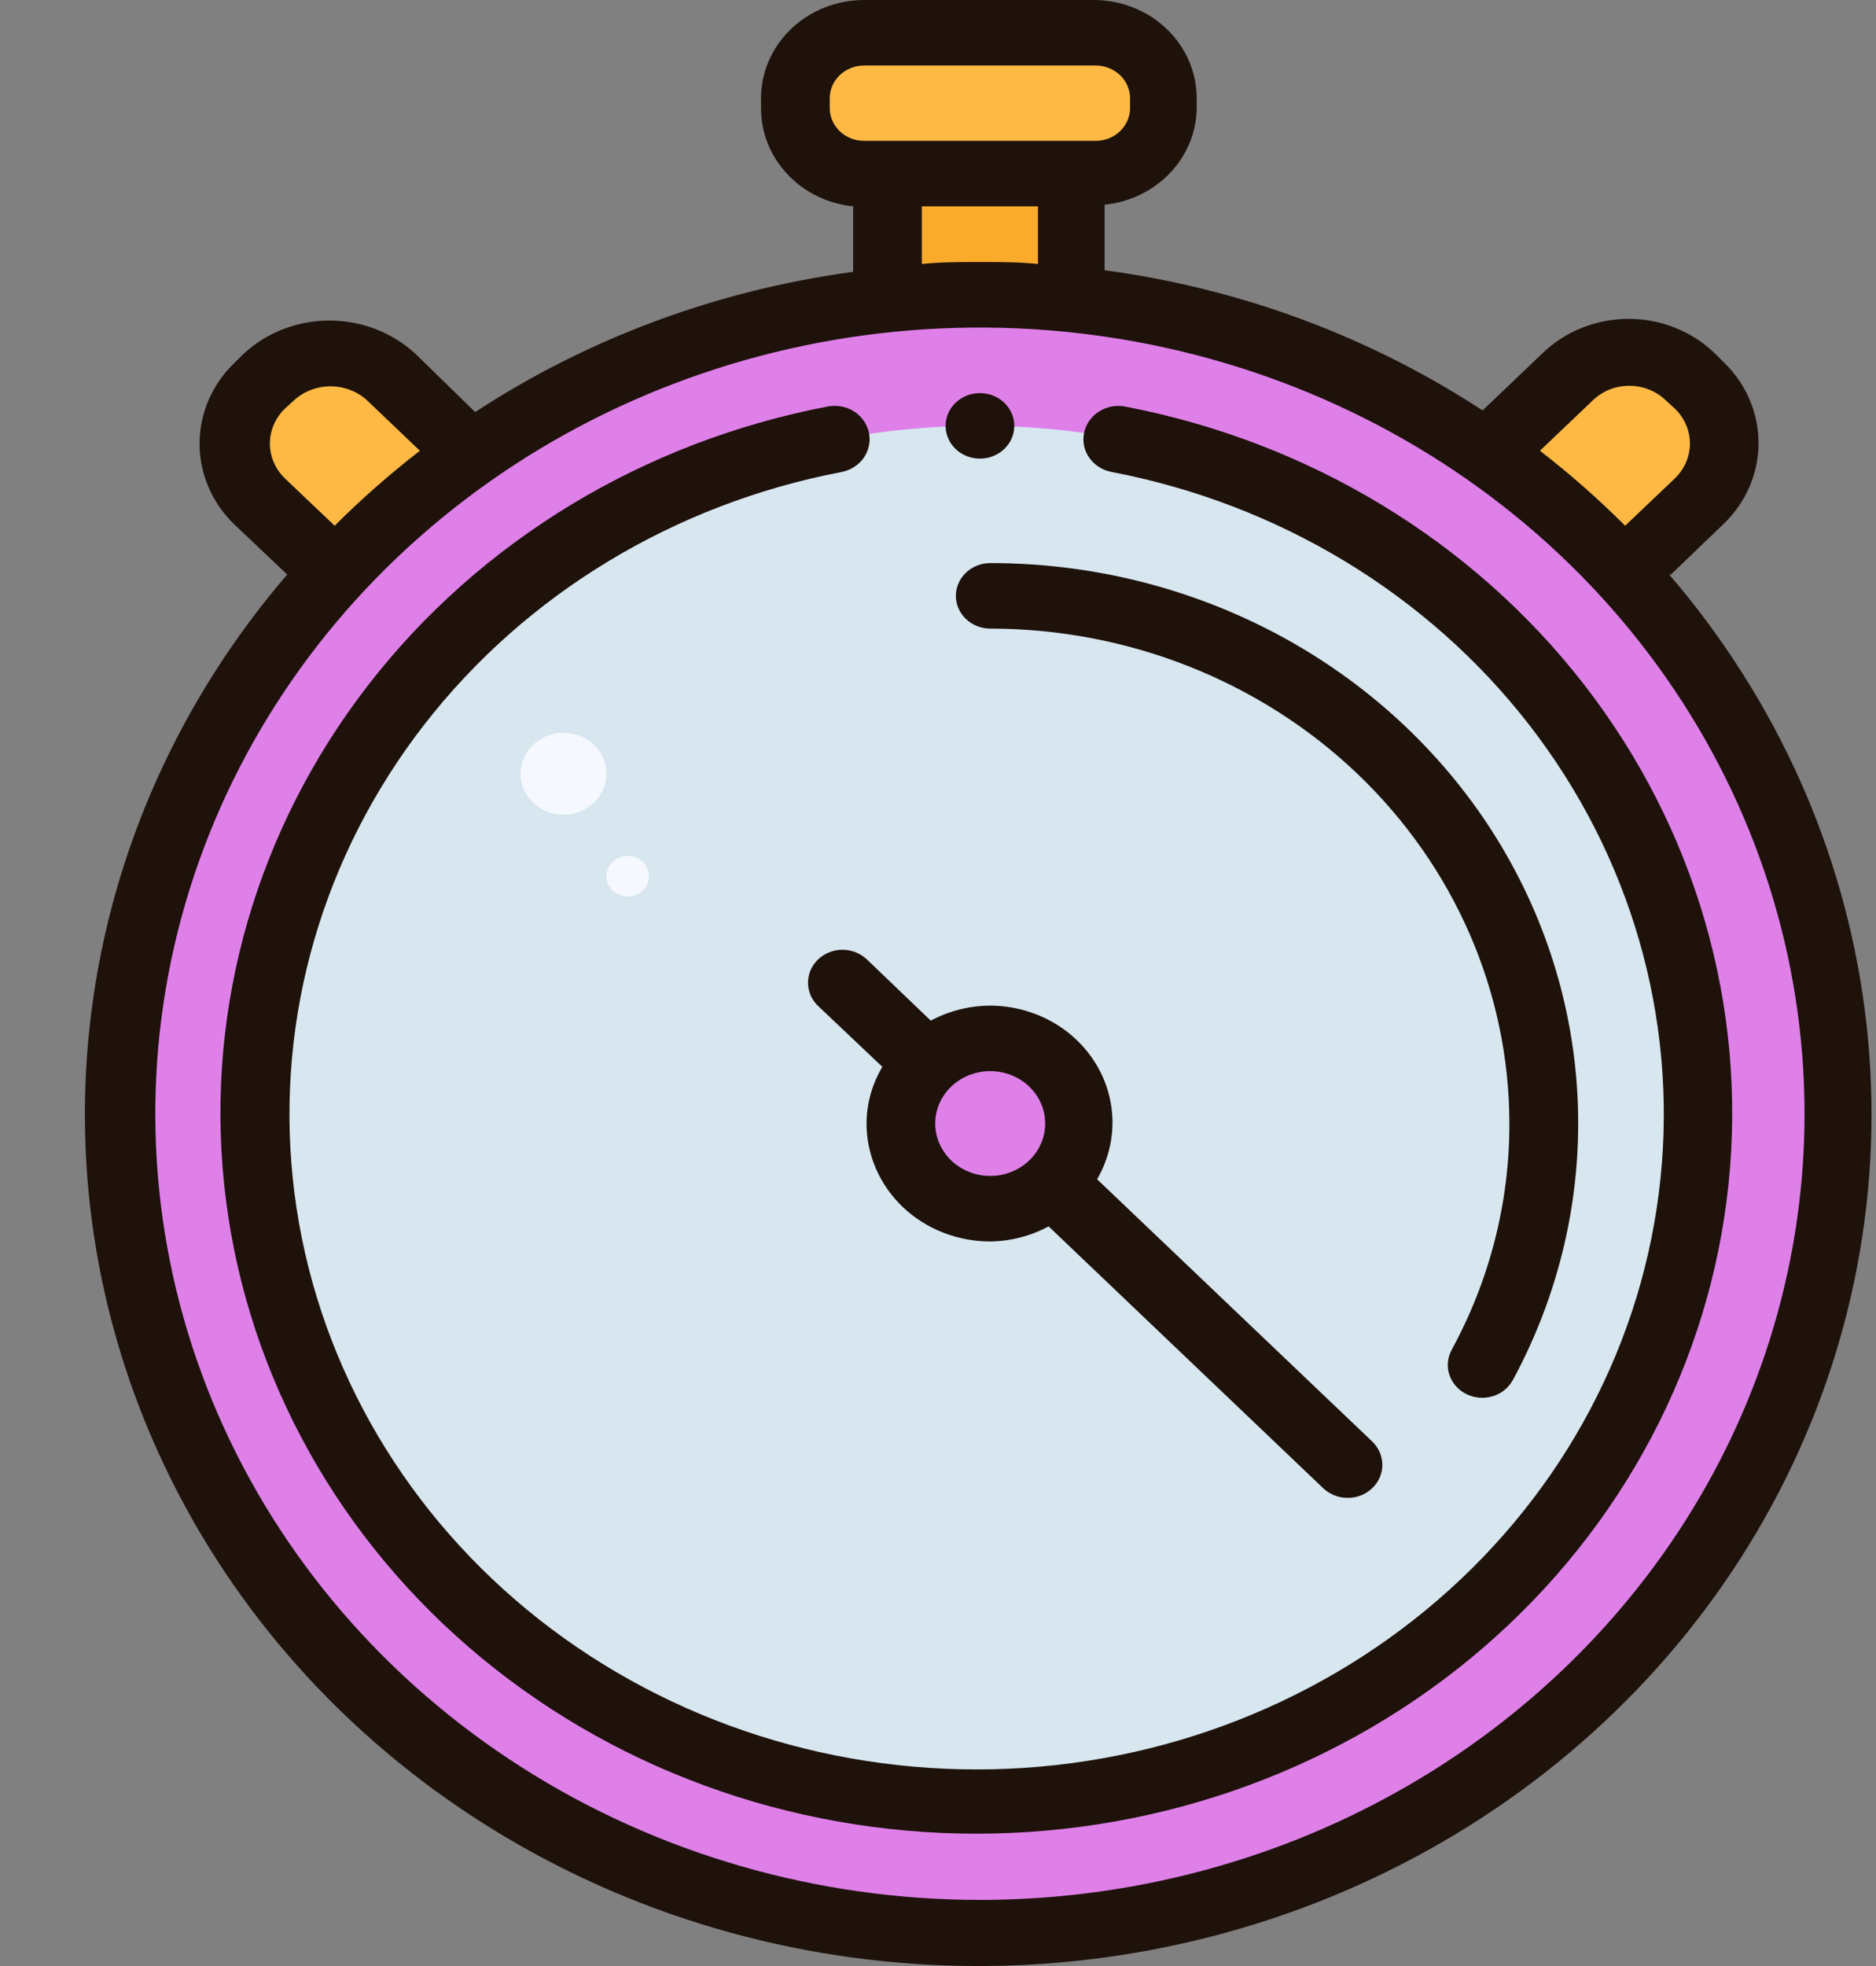<svg width="21" height="22" viewBox="0 0 21 22" fill="none" xmlns="http://www.w3.org/2000/svg">
<rect x="0" y="0" width="21" height="22" fill="#808080" stroke="none"/>
<path d="M9.935 1.155H12V3.911H9.935V1.155Z" fill="#FBAB2C"/>
<path d="M19.019 4.314L18.919 4.219C18.83 4.134 18.724 4.066 18.608 4.02C18.491 3.974 18.366 3.95 18.24 3.95C18.114 3.95 17.989 3.974 17.873 4.02C17.756 4.066 17.651 4.134 17.561 4.219L16.196 5.52L17.654 6.913L19.019 5.612C19.109 5.527 19.18 5.426 19.228 5.314C19.277 5.203 19.302 5.084 19.302 4.963C19.302 4.842 19.277 4.723 19.228 4.612C19.18 4.5 19.109 4.399 19.019 4.314ZM4.377 4.219C4.288 4.134 4.182 4.066 4.066 4.02C3.949 3.974 3.824 3.95 3.698 3.95C3.572 3.95 3.447 3.974 3.33 4.02C3.214 4.066 3.108 4.134 3.019 4.219L2.919 4.314C2.83 4.399 2.759 4.5 2.71 4.612C2.662 4.723 2.637 4.842 2.637 4.963C2.637 5.084 2.662 5.203 2.71 5.314C2.759 5.426 2.83 5.527 2.919 5.612L4.285 6.913L5.742 5.52L4.377 4.219Z" fill="#FEB944"/>
<path d="M10.969 21.626C16.28 21.626 20.585 17.523 20.585 12.463C20.585 7.402 16.28 3.299 10.969 3.299C5.659 3.299 1.354 7.402 1.354 12.463C1.354 17.523 5.659 21.626 10.969 21.626Z" fill="#DF80E9"/>
<path d="M12.265 0.367H9.673C9.248 0.367 8.904 0.695 8.904 1.1V1.21C8.904 1.614 9.248 1.943 9.673 1.943H12.265C12.69 1.943 13.035 1.614 13.035 1.21V1.1C13.035 0.695 12.69 0.367 12.265 0.367Z" fill="#FEB944"/>
<path d="M10.969 20.16C15.43 20.16 19.046 16.714 19.046 12.463C19.046 8.211 15.43 4.765 10.969 4.765C6.508 4.765 2.892 8.211 2.892 12.463C2.892 16.714 6.508 20.16 10.969 20.16Z" fill="#D7E6EF"/>
<path d="M10.969 13.525C11.521 13.525 11.969 13.099 11.969 12.572C11.969 12.046 11.521 11.62 10.969 11.62C10.417 11.62 9.969 12.046 9.969 12.572C9.969 13.099 10.417 13.525 10.969 13.525Z" fill="#DF80E9"/>
<path d="M6.308 9.116C6.573 9.116 6.788 8.911 6.788 8.658C6.788 8.405 6.573 8.2 6.308 8.2C6.042 8.2 5.827 8.405 5.827 8.658C5.827 8.911 6.042 9.116 6.308 9.116Z" fill="#F5F9FF"/>
<path d="M7.027 10.032C7.159 10.032 7.265 9.931 7.265 9.805C7.265 9.68 7.159 9.578 7.027 9.578C6.895 9.578 6.788 9.68 6.788 9.805C6.788 9.931 6.895 10.032 7.027 10.032Z" fill="#F5F9FF"/>
<path d="M10.969 5.132C11.182 5.132 11.354 4.968 11.354 4.765C11.354 4.563 11.182 4.399 10.969 4.399C10.757 4.399 10.585 4.563 10.585 4.765C10.585 4.968 10.757 5.132 10.969 5.132Z" fill="#1E120B"/>
<path d="M18.704 6.429L19.292 5.865C19.544 5.624 19.685 5.298 19.685 4.958C19.685 4.618 19.544 4.291 19.292 4.05L19.192 3.951C19.067 3.83 18.917 3.733 18.752 3.668C18.587 3.602 18.41 3.568 18.231 3.568C18.052 3.568 17.875 3.602 17.709 3.668C17.544 3.733 17.395 3.83 17.269 3.951L16.596 4.593C15.332 3.765 13.884 3.228 12.365 3.024V2.291C12.65 2.262 12.912 2.133 13.103 1.93C13.293 1.727 13.398 1.464 13.396 1.191V1.1C13.396 0.808 13.274 0.528 13.058 0.322C12.842 0.116 12.548 0 12.242 0H9.673C9.367 0 9.074 0.116 8.857 0.322C8.641 0.528 8.519 0.808 8.519 1.1V1.21C8.518 1.482 8.622 1.745 8.813 1.948C9.003 2.152 9.266 2.28 9.55 2.309V3.042C8.031 3.247 6.583 3.784 5.319 4.611L4.65 3.959C4.392 3.72 4.047 3.587 3.688 3.587C3.329 3.587 2.985 3.72 2.727 3.959L2.627 4.058C2.375 4.299 2.234 4.625 2.234 4.965C2.234 5.305 2.375 5.631 2.627 5.872L3.215 6.429C2.015 7.825 1.255 9.517 1.025 11.308C0.794 13.1 1.101 14.916 1.912 16.548C2.722 18.179 4.001 19.557 5.601 20.522C7.202 21.488 9.056 22 10.95 22C12.844 22 14.698 21.488 16.298 20.522C17.898 19.557 19.178 18.179 19.988 16.548C20.799 14.916 21.106 13.1 20.875 11.308C20.645 9.517 19.885 7.825 18.685 6.429H18.704ZM17.831 4.479C17.884 4.428 17.948 4.387 18.017 4.359C18.087 4.331 18.163 4.317 18.238 4.317C18.314 4.317 18.389 4.331 18.459 4.359C18.529 4.387 18.593 4.428 18.646 4.479L18.75 4.574C18.857 4.678 18.917 4.818 18.917 4.963C18.917 5.108 18.857 5.248 18.75 5.352L18.192 5.883C17.893 5.584 17.575 5.304 17.238 5.044L17.831 4.479ZM9.288 1.21V1.1C9.288 1.002 9.329 0.909 9.401 0.84C9.473 0.772 9.571 0.733 9.673 0.733H12.265C12.367 0.733 12.465 0.772 12.537 0.84C12.609 0.909 12.65 1.002 12.65 1.1V1.21C12.65 1.307 12.609 1.4 12.537 1.469C12.465 1.538 12.367 1.576 12.265 1.576H9.673C9.571 1.576 9.473 1.538 9.401 1.469C9.329 1.4 9.288 1.307 9.288 1.21ZM10.319 2.309H11.619V2.954C11.404 2.932 11.188 2.932 10.969 2.932C10.75 2.932 10.535 2.932 10.319 2.954V2.309ZM3.188 5.352C3.081 5.248 3.021 5.108 3.021 4.963C3.021 4.818 3.081 4.678 3.188 4.574L3.292 4.479C3.402 4.379 3.548 4.323 3.7 4.323C3.852 4.323 3.998 4.379 4.108 4.479L4.7 5.044C4.364 5.304 4.045 5.584 3.746 5.883L3.188 5.352ZM10.969 21.26C9.144 21.26 7.359 20.744 5.841 19.777C4.323 18.81 3.14 17.436 2.441 15.829C1.742 14.222 1.56 12.453 1.916 10.746C2.272 9.04 3.151 7.472 4.442 6.242C5.733 5.012 7.378 4.174 9.168 3.834C10.959 3.495 12.815 3.669 14.502 4.335C16.188 5.001 17.63 6.128 18.644 7.575C19.659 9.022 20.2 10.723 20.2 12.463C20.2 14.796 19.227 17.033 17.496 18.683C15.765 20.333 13.417 21.26 10.969 21.26Z" fill="#1E120B"/>
<path d="M12.592 4.549C12.49 4.53 12.385 4.551 12.299 4.607C12.213 4.663 12.154 4.749 12.135 4.846C12.115 4.943 12.137 5.044 12.195 5.125C12.254 5.207 12.344 5.263 12.446 5.282C14.317 5.64 15.982 6.648 17.117 8.11C18.252 9.572 18.776 11.384 18.587 13.194C18.399 15.004 17.511 16.683 16.096 17.903C14.681 19.124 12.841 19.8 10.933 19.8C9.024 19.8 7.184 19.124 5.769 17.903C4.355 16.683 3.467 15.004 3.278 13.194C3.089 11.384 3.613 9.572 4.748 8.11C5.883 6.648 7.548 5.64 9.419 5.282C9.521 5.262 9.611 5.205 9.669 5.123C9.726 5.04 9.747 4.939 9.727 4.842C9.706 4.745 9.646 4.659 9.56 4.604C9.473 4.549 9.367 4.529 9.265 4.549C7.207 4.942 5.375 6.051 4.127 7.659C2.878 9.268 2.301 11.261 2.509 13.252C2.716 15.243 3.693 17.09 5.249 18.433C6.805 19.776 8.829 20.519 10.929 20.519C13.028 20.519 15.053 19.776 16.609 18.433C18.165 17.09 19.142 15.243 19.349 13.252C19.556 11.261 18.98 9.268 17.731 7.659C16.482 6.051 14.651 4.942 12.592 4.549Z" fill="#1E120B"/>
<path d="M16.415 15.6C16.46 15.622 16.509 15.636 16.56 15.64C16.61 15.644 16.661 15.639 16.709 15.624C16.758 15.61 16.802 15.586 16.841 15.555C16.88 15.524 16.911 15.485 16.935 15.443C17.452 14.487 17.703 13.42 17.662 12.345C17.622 11.27 17.292 10.223 16.705 9.305C16.117 8.387 15.291 7.628 14.307 7.102C13.323 6.576 12.213 6.3 11.085 6.301C10.983 6.301 10.885 6.34 10.813 6.408C10.741 6.477 10.7 6.57 10.7 6.667C10.7 6.765 10.741 6.858 10.813 6.927C10.885 6.995 10.983 7.034 11.085 7.034C12.626 7.035 14.103 7.619 15.193 8.657C16.282 9.696 16.895 11.104 16.896 12.572C16.898 13.454 16.676 14.323 16.25 15.105C16.227 15.148 16.212 15.195 16.208 15.243C16.204 15.291 16.209 15.339 16.225 15.386C16.24 15.431 16.265 15.474 16.298 15.511C16.33 15.548 16.37 15.578 16.415 15.6ZM11.085 13.892C11.314 13.889 11.539 13.831 11.738 13.723L14.815 16.656C14.852 16.69 14.895 16.716 14.942 16.735C14.989 16.753 15.04 16.762 15.091 16.761C15.142 16.761 15.192 16.751 15.239 16.732C15.285 16.713 15.328 16.685 15.363 16.65C15.399 16.616 15.427 16.575 15.446 16.53C15.465 16.485 15.475 16.436 15.474 16.388C15.473 16.34 15.463 16.292 15.443 16.247C15.423 16.202 15.394 16.162 15.358 16.128L12.281 13.196C12.396 12.997 12.456 12.773 12.453 12.545C12.45 12.318 12.385 12.095 12.264 11.899C12.143 11.703 11.971 11.54 11.764 11.427C11.557 11.314 11.323 11.254 11.085 11.253C10.851 11.254 10.622 11.312 10.419 11.421L9.704 10.736C9.631 10.667 9.533 10.628 9.431 10.628C9.328 10.628 9.23 10.667 9.158 10.736C9.085 10.805 9.045 10.899 9.045 10.996C9.045 11.094 9.085 11.188 9.158 11.257L9.877 11.938C9.762 12.132 9.701 12.35 9.7 12.572C9.7 12.922 9.846 13.258 10.105 13.506C10.365 13.753 10.717 13.892 11.085 13.892ZM11.085 11.986C11.206 11.986 11.325 12.02 11.427 12.085C11.528 12.149 11.607 12.241 11.653 12.348C11.7 12.455 11.712 12.573 11.688 12.687C11.664 12.801 11.606 12.905 11.52 12.987C11.434 13.069 11.324 13.125 11.205 13.148C11.085 13.17 10.961 13.159 10.849 13.114C10.737 13.07 10.64 12.995 10.573 12.898C10.505 12.802 10.469 12.688 10.469 12.572C10.469 12.417 10.534 12.268 10.649 12.158C10.765 12.048 10.921 11.986 11.085 11.986Z" fill="#1E120B"/>
</svg>
